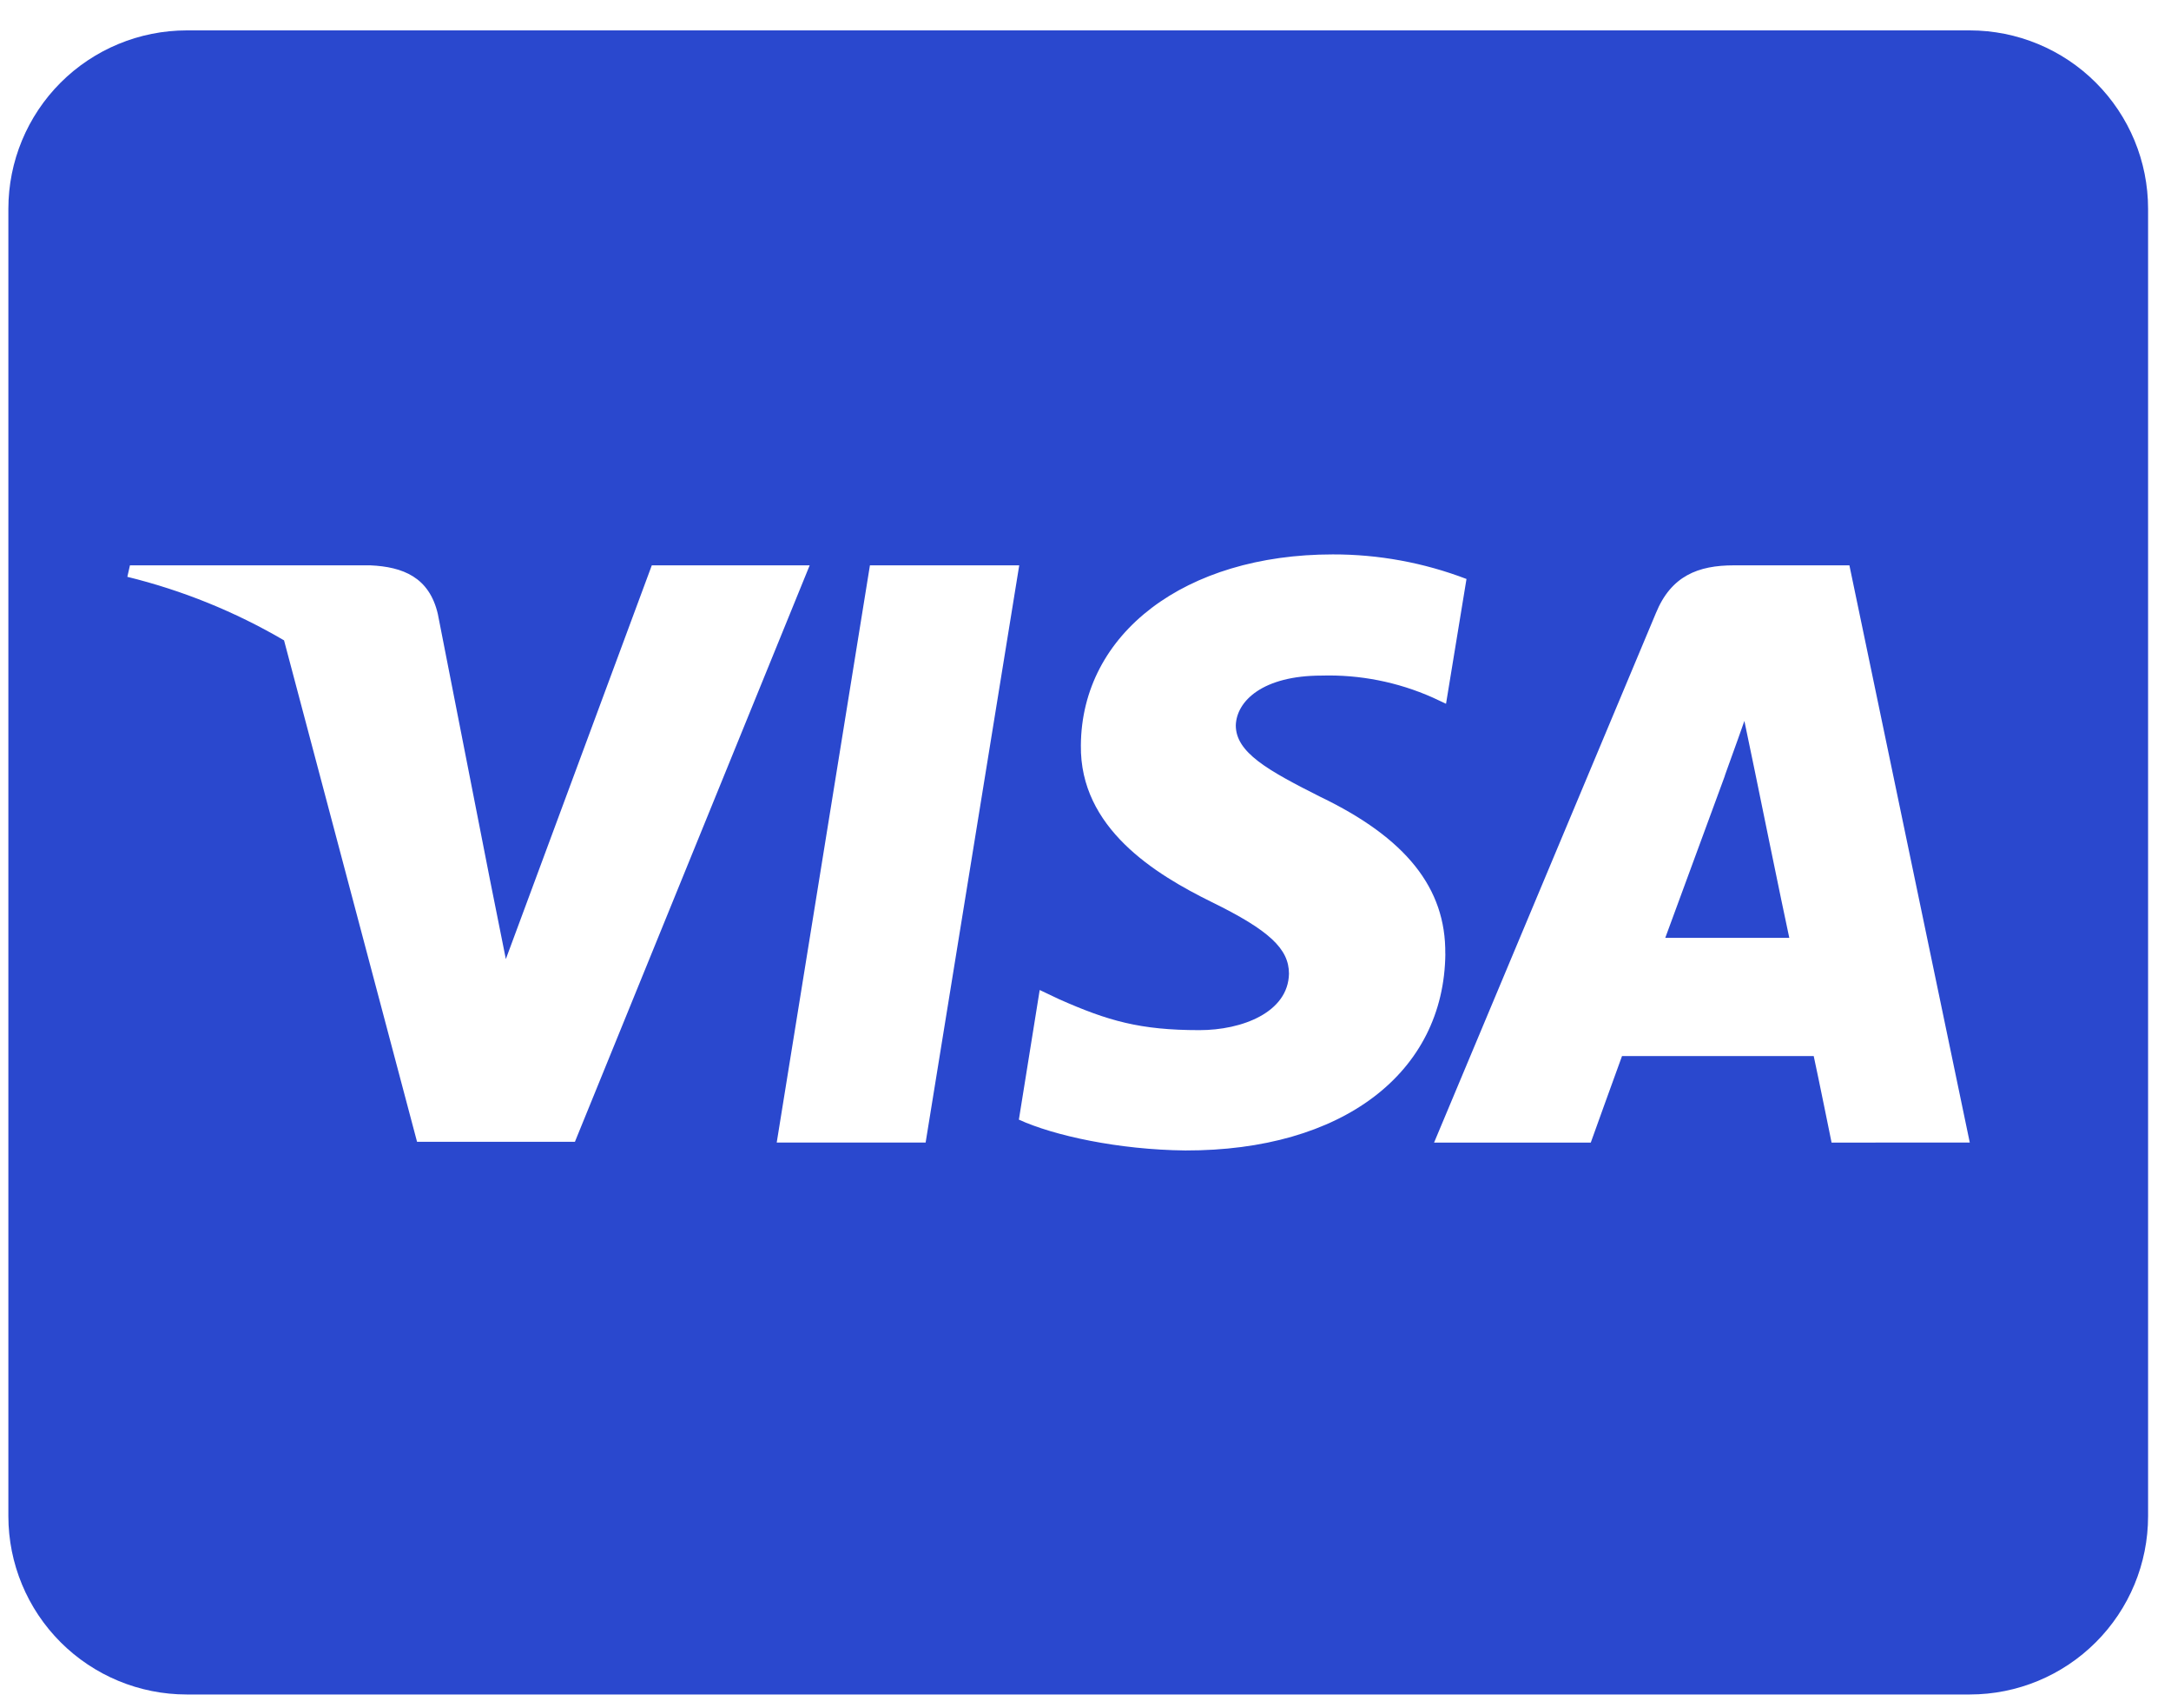 <svg width="61" height="48" viewBox="0 0 61 48" fill="none" xmlns="http://www.w3.org/2000/svg">
<g id="cib:cc-visa" opacity="0.9" clip-path="url(#clip0_11582_9433)">
<path id="Vector" d="M49.304 21.657C49.304 21.657 50.097 25.541 50.275 26.354H46.79L48.46 21.813C48.44 21.845 48.804 20.862 49.013 20.258L49.304 21.657ZM60.356 5.865V42.605C60.356 43.934 59.828 45.208 58.888 46.147C57.949 47.087 56.675 47.615 55.346 47.615H5.246C3.917 47.615 2.643 47.087 1.703 46.147C0.764 45.208 0.236 43.934 0.235 42.605V5.865C0.236 4.536 0.764 3.262 1.703 2.322C2.643 1.383 3.917 0.855 5.246 0.854H55.346C56.675 0.855 57.949 1.383 58.888 2.322C59.828 3.262 60.356 4.536 60.356 5.865ZM16.154 32.084L22.75 15.886H18.314L14.213 26.95L13.764 24.706L12.302 17.253C12.062 16.22 11.322 15.927 10.403 15.886H3.651L3.578 16.209C5.124 16.588 6.607 17.189 7.981 17.994L11.718 32.084H16.154ZM26.008 32.105L28.638 15.886H24.443L21.824 32.105H26.008ZM40.609 26.803C40.63 24.956 39.503 23.547 37.092 22.388C35.621 21.646 34.723 21.146 34.723 20.383C34.744 19.694 35.486 18.984 37.133 18.984C38.207 18.953 39.273 19.164 40.254 19.6L40.63 19.776L41.205 16.269C40.005 15.81 38.731 15.576 37.447 15.579C33.303 15.579 30.391 17.793 30.37 20.943C30.338 23.271 32.457 24.565 34.045 25.347C35.663 26.14 36.217 26.662 36.217 27.361C36.196 28.447 34.902 28.947 33.701 28.947C32.031 28.947 31.133 28.686 29.765 28.081L29.213 27.819L28.628 31.462C29.609 31.911 31.426 32.308 33.305 32.328C37.708 32.338 40.579 30.157 40.611 26.797L40.609 26.803ZM55.346 32.105L51.964 15.886H48.718C47.716 15.886 46.954 16.179 46.525 17.233L40.294 32.107H44.697C44.697 32.107 45.417 30.102 45.575 29.675H50.961C51.087 30.25 51.463 32.107 51.463 32.107L55.346 32.105Z" fill="#1334C9"/>
</g>
<defs>
<clipPath id="clip0_11582_9433">
<rect width="60.697" height="47.402" fill="white" transform="translate(0.235 0.534)"/>
</clipPath>
</defs>
</svg>
